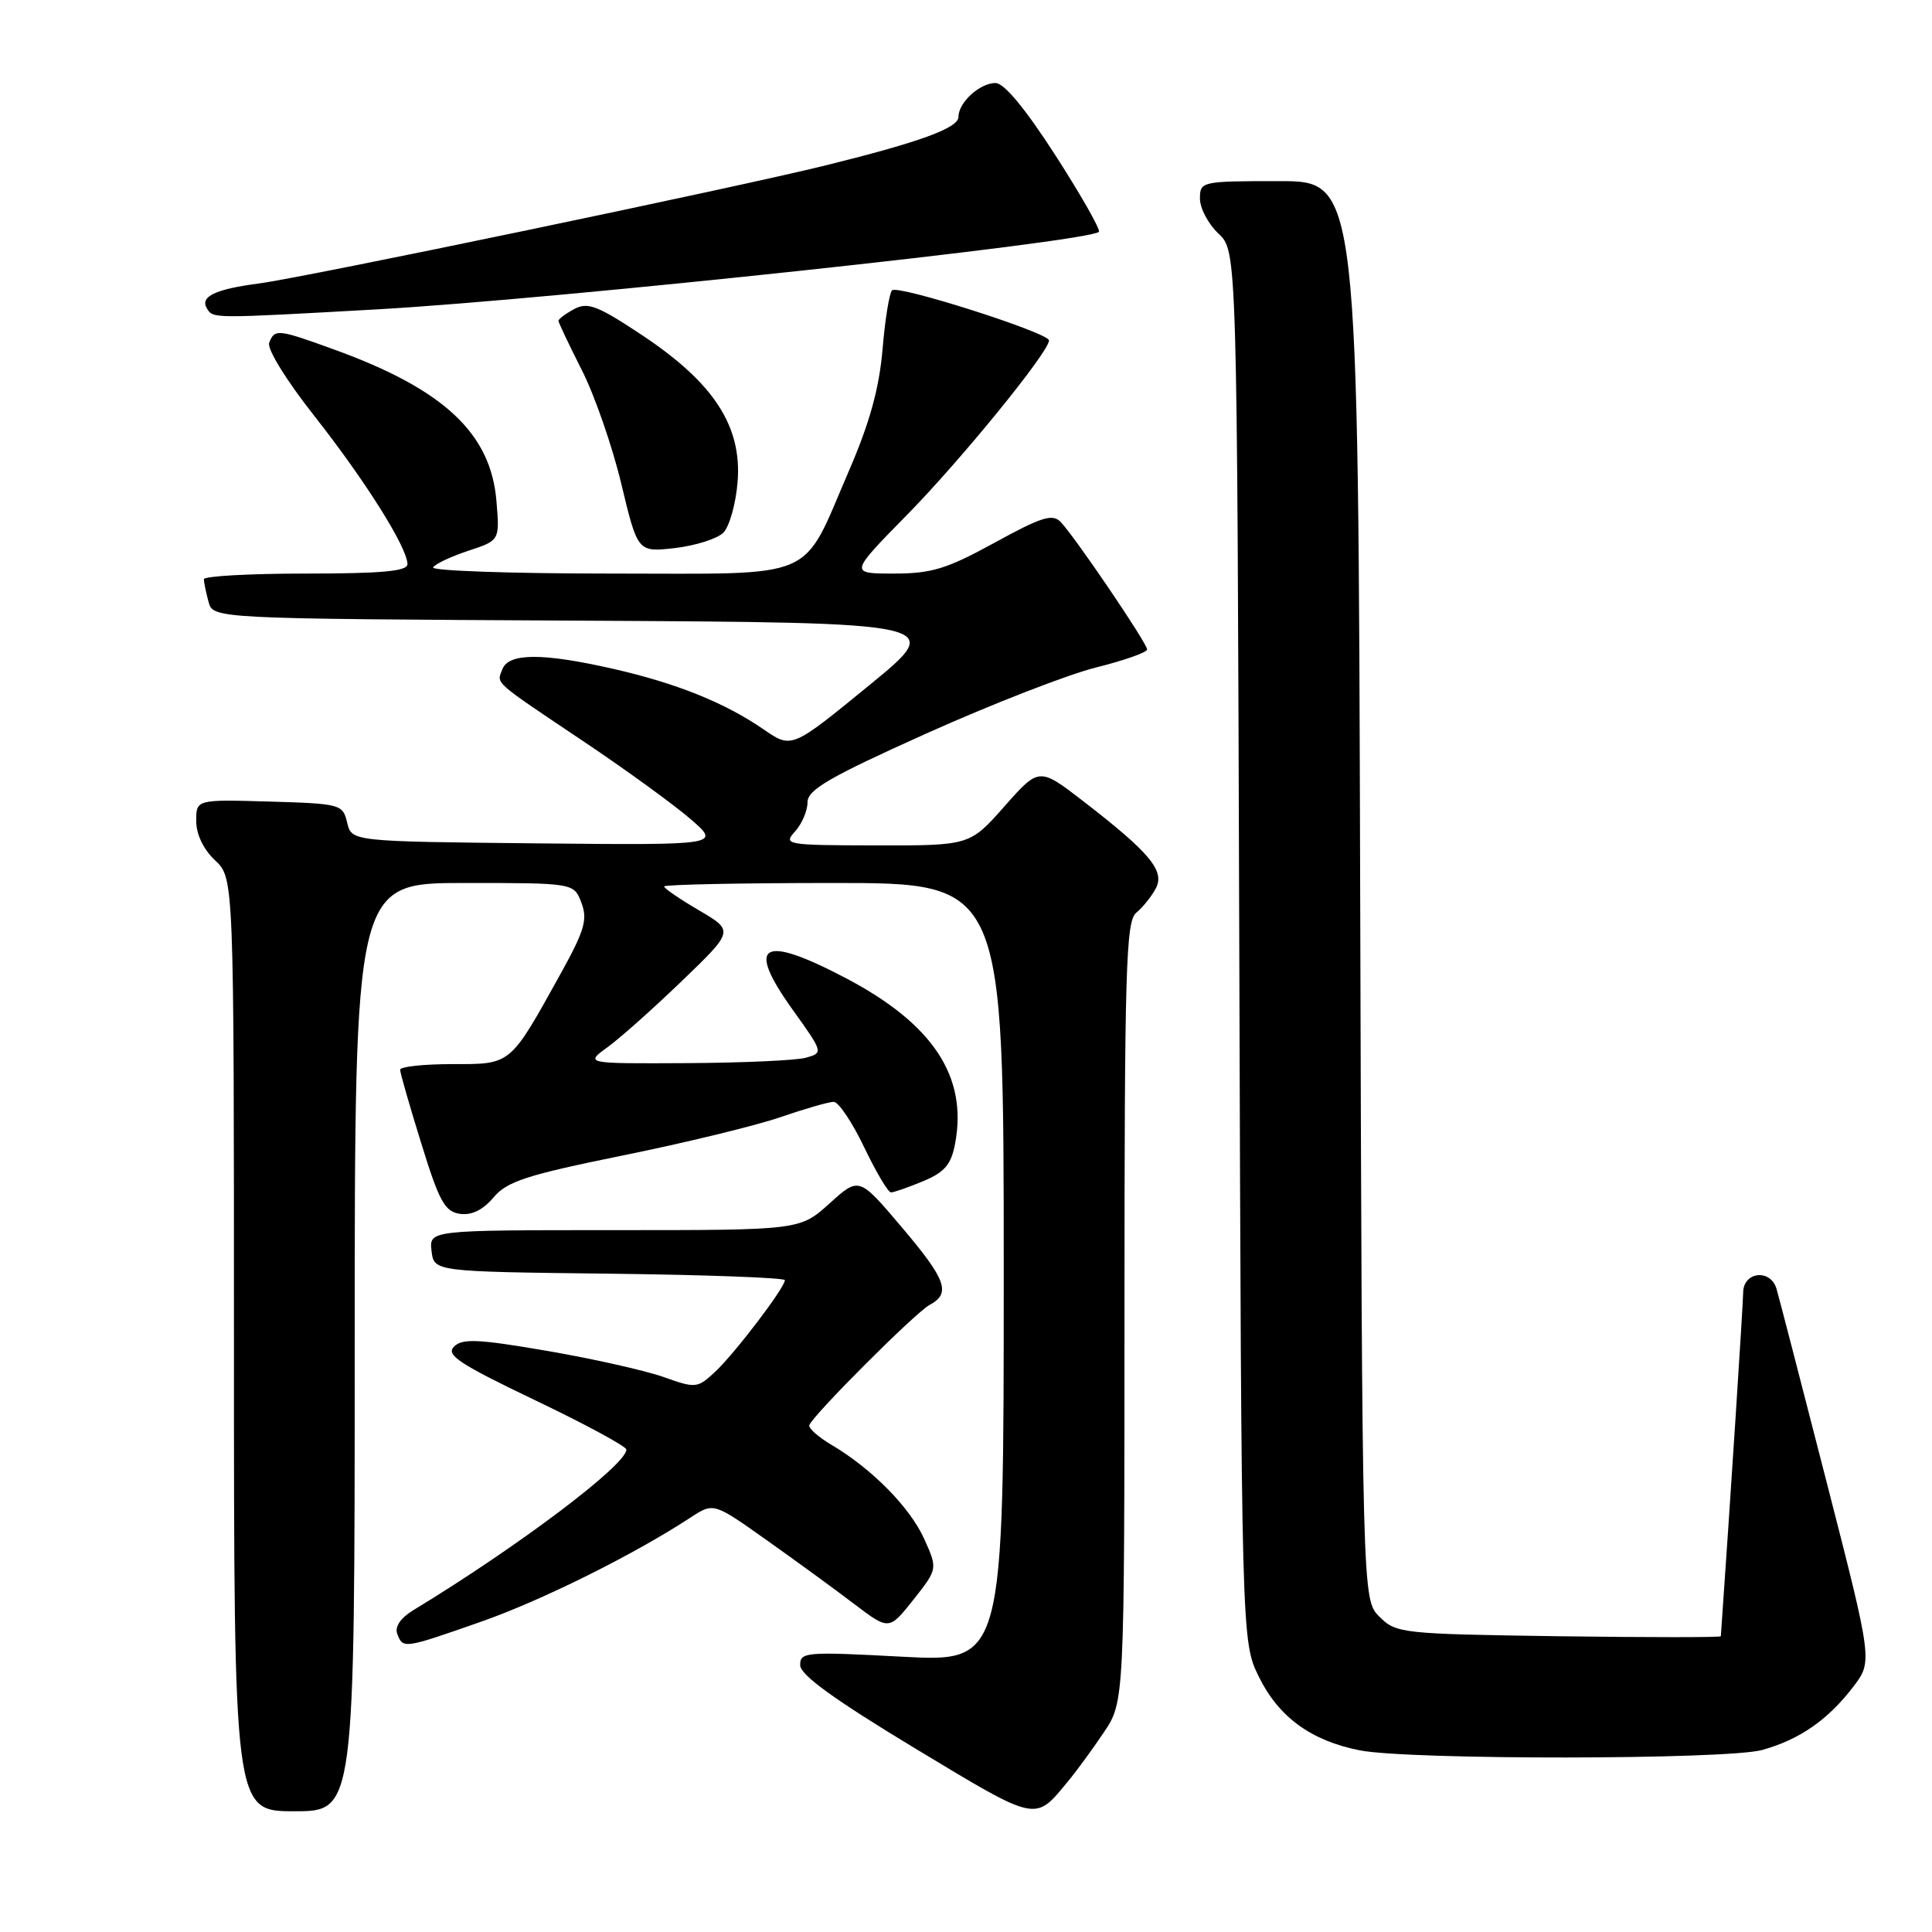 <?xml version="1.0" encoding="UTF-8" standalone="no"?>
<!DOCTYPE svg PUBLIC "-//W3C//DTD SVG 1.1//EN" "http://www.w3.org/Graphics/SVG/1.1/DTD/svg11.dtd" >
<svg xmlns="http://www.w3.org/2000/svg" xmlns:xlink="http://www.w3.org/1999/xlink" version="1.1" viewBox="0 0 256 256">
 <g >
 <path fill="currentColor"
d=" M 141.49 236.07 C 142.60 234.74 144.74 231.82 146.25 229.57 C 148.99 225.50 148.99 225.50 149.00 173.87 C 149.00 128.40 149.19 122.09 150.55 120.95 C 151.41 120.25 152.57 118.80 153.14 117.74 C 154.39 115.41 152.42 113.03 143.60 106.21 C 137.69 101.65 137.69 101.65 133.10 106.84 C 128.50 112.04 128.50 112.04 116.10 112.02 C 104.14 112.00 103.75 111.93 105.35 110.17 C 106.26 109.17 107.00 107.43 107.00 106.31 C 107.00 104.65 109.89 102.97 122.75 97.19 C 131.41 93.30 141.54 89.36 145.25 88.44 C 148.96 87.51 152.00 86.44 152.00 86.06 C 152.00 85.23 142.42 71.11 140.54 69.16 C 139.46 68.04 138.00 68.50 131.79 71.91 C 125.44 75.39 123.45 76.00 118.44 76.00 C 112.55 76.00 112.55 76.00 120.16 68.25 C 127.32 60.97 139.00 46.62 139.00 45.11 C 139.00 44.10 118.96 37.71 118.20 38.47 C 117.84 38.83 117.27 42.36 116.94 46.31 C 116.50 51.45 115.24 56.01 112.53 62.29 C 106.09 77.18 108.82 76.00 80.87 76.00 C 67.68 76.00 57.11 75.63 57.39 75.18 C 57.67 74.72 59.77 73.74 62.06 72.98 C 66.22 71.61 66.22 71.61 65.78 66.38 C 65.04 57.41 58.80 51.58 44.32 46.33 C 36.80 43.60 36.39 43.55 35.67 45.42 C 35.36 46.23 37.92 50.38 41.67 55.14 C 48.41 63.70 53.97 72.55 53.99 74.75 C 54.00 75.69 50.64 76.00 40.50 76.00 C 33.08 76.00 27.01 76.34 27.01 76.75 C 27.02 77.16 27.30 78.51 27.63 79.74 C 28.23 81.98 28.23 81.98 76.78 82.24 C 125.34 82.50 125.34 82.50 115.12 90.85 C 104.90 99.21 104.90 99.21 101.20 96.66 C 96.04 93.11 89.66 90.54 81.27 88.63 C 71.92 86.50 67.40 86.51 66.57 88.67 C 65.81 90.66 65.13 90.06 77.50 98.36 C 83.00 102.05 89.30 106.63 91.50 108.53 C 95.50 111.99 95.50 111.99 71.04 111.75 C 46.59 111.50 46.59 111.50 46.00 109.00 C 45.43 106.57 45.14 106.49 35.71 106.21 C 26.00 105.93 26.00 105.93 26.00 108.79 C 26.00 110.55 26.96 112.56 28.50 114.00 C 31.00 116.35 31.00 116.35 31.00 178.17 C 31.00 240.00 31.00 240.00 39.00 240.00 C 47.00 240.00 47.00 240.00 47.00 178.50 C 47.00 117.00 47.00 117.00 61.52 117.00 C 76.05 117.00 76.05 117.00 77.04 119.62 C 77.88 121.82 77.46 123.28 74.37 128.87 C 67.51 141.25 67.81 141.00 59.93 141.00 C 56.12 141.00 53.01 141.34 53.02 141.75 C 53.02 142.16 54.28 146.55 55.82 151.50 C 58.19 159.19 58.94 160.55 60.94 160.84 C 62.50 161.06 63.99 160.33 65.39 158.67 C 67.18 156.54 69.77 155.70 82.50 153.11 C 90.75 151.44 100.16 149.15 103.41 148.03 C 106.66 146.91 109.83 146.00 110.47 146.00 C 111.11 146.00 112.92 148.70 114.50 152.00 C 116.08 155.30 117.68 158.00 118.06 158.00 C 118.44 158.00 120.36 157.33 122.33 156.51 C 125.19 155.31 126.04 154.31 126.56 151.51 C 128.23 142.65 123.61 135.67 112.10 129.62 C 100.93 123.75 98.76 125.02 105.00 133.75 C 109.09 139.45 109.10 139.50 106.81 140.15 C 105.54 140.51 98.42 140.83 91.00 140.87 C 77.50 140.94 77.50 140.94 80.50 138.76 C 82.15 137.57 86.59 133.61 90.38 129.96 C 97.25 123.34 97.25 123.34 92.63 120.63 C 90.08 119.14 88.00 117.71 88.00 117.46 C 88.00 117.21 98.12 117.00 110.50 117.00 C 133.00 117.00 133.00 117.00 133.00 168.62 C 133.00 220.24 133.00 220.24 119.50 219.52 C 106.76 218.84 106.00 218.90 106.03 220.65 C 106.05 221.95 110.55 225.20 121.27 231.68 C 137.59 241.52 137.08 241.41 141.49 236.07 Z  M 233.50 231.88 C 238.44 230.51 242.22 227.89 245.57 223.50 C 248.13 220.14 248.13 220.14 242.02 196.32 C 238.66 183.22 235.68 171.71 235.39 170.75 C 234.59 168.10 231.00 168.50 230.98 171.25 C 230.96 172.91 229.29 198.75 228.02 216.81 C 228.01 216.97 218.34 216.97 206.53 216.81 C 185.71 216.51 184.98 216.43 182.78 214.22 C 180.50 211.94 180.50 211.94 180.23 117.97 C 179.97 24.00 179.97 24.00 169.48 24.00 C 159.18 24.00 159.00 24.04 159.00 26.33 C 159.00 27.60 160.11 29.69 161.46 30.96 C 163.92 33.28 163.92 33.28 164.21 125.39 C 164.50 217.50 164.50 217.50 166.82 222.21 C 169.45 227.54 173.74 230.66 180.18 231.93 C 186.74 233.22 228.81 233.18 233.50 231.88 Z  M 63.67 214.91 C 71.75 212.09 83.97 206.01 91.52 201.07 C 94.55 199.09 94.55 199.09 101.52 204.03 C 105.36 206.75 110.59 210.56 113.15 212.51 C 117.80 216.04 117.80 216.04 121.03 211.97 C 124.25 207.89 124.25 207.89 122.46 203.91 C 120.57 199.73 115.52 194.60 110.16 191.44 C 108.41 190.40 107.10 189.23 107.24 188.84 C 107.73 187.49 121.31 173.91 123.16 172.92 C 126.05 171.37 125.41 169.59 119.41 162.52 C 113.82 155.93 113.82 155.93 109.91 159.47 C 105.99 163.00 105.99 163.00 81.43 163.00 C 56.87 163.00 56.87 163.00 57.18 165.75 C 57.50 168.50 57.50 168.50 80.75 168.77 C 93.54 168.92 104.00 169.31 104.00 169.63 C 104.00 170.62 97.37 179.33 94.76 181.77 C 92.41 183.96 92.20 183.98 87.92 182.46 C 85.49 181.60 78.55 180.04 72.50 179.00 C 63.37 177.43 61.27 177.33 60.16 178.43 C 59.04 179.53 60.84 180.72 70.91 185.54 C 77.56 188.72 83.00 191.66 83.00 192.08 C 83.00 194.11 68.62 204.95 54.78 213.35 C 53.07 214.39 52.28 215.56 52.64 216.50 C 53.40 218.49 53.48 218.48 63.67 214.91 Z  M 95.85 70.58 C 96.66 69.76 97.51 66.72 97.74 63.80 C 98.31 56.46 94.57 50.73 85.14 44.45 C 79.20 40.50 77.88 39.99 76.09 40.95 C 74.94 41.57 74.00 42.27 74.00 42.51 C 74.00 42.74 75.39 45.67 77.08 49.01 C 78.78 52.34 81.14 59.15 82.33 64.13 C 84.50 73.18 84.50 73.18 89.44 72.62 C 92.16 72.30 95.04 71.39 95.85 70.58 Z  M 50.00 40.99 C 73.65 39.66 144.25 32.08 145.61 30.72 C 145.86 30.47 143.29 25.93 139.88 20.63 C 135.88 14.42 133.06 11.00 131.91 11.00 C 129.82 11.00 127.00 13.58 127.00 15.49 C 127.00 16.96 121.93 18.81 109.50 21.89 C 97.78 24.80 40.36 36.77 34.38 37.55 C 28.49 38.32 26.45 39.30 27.43 40.89 C 28.26 42.22 28.03 42.22 50.00 40.99 Z "/>
</g>
</svg>